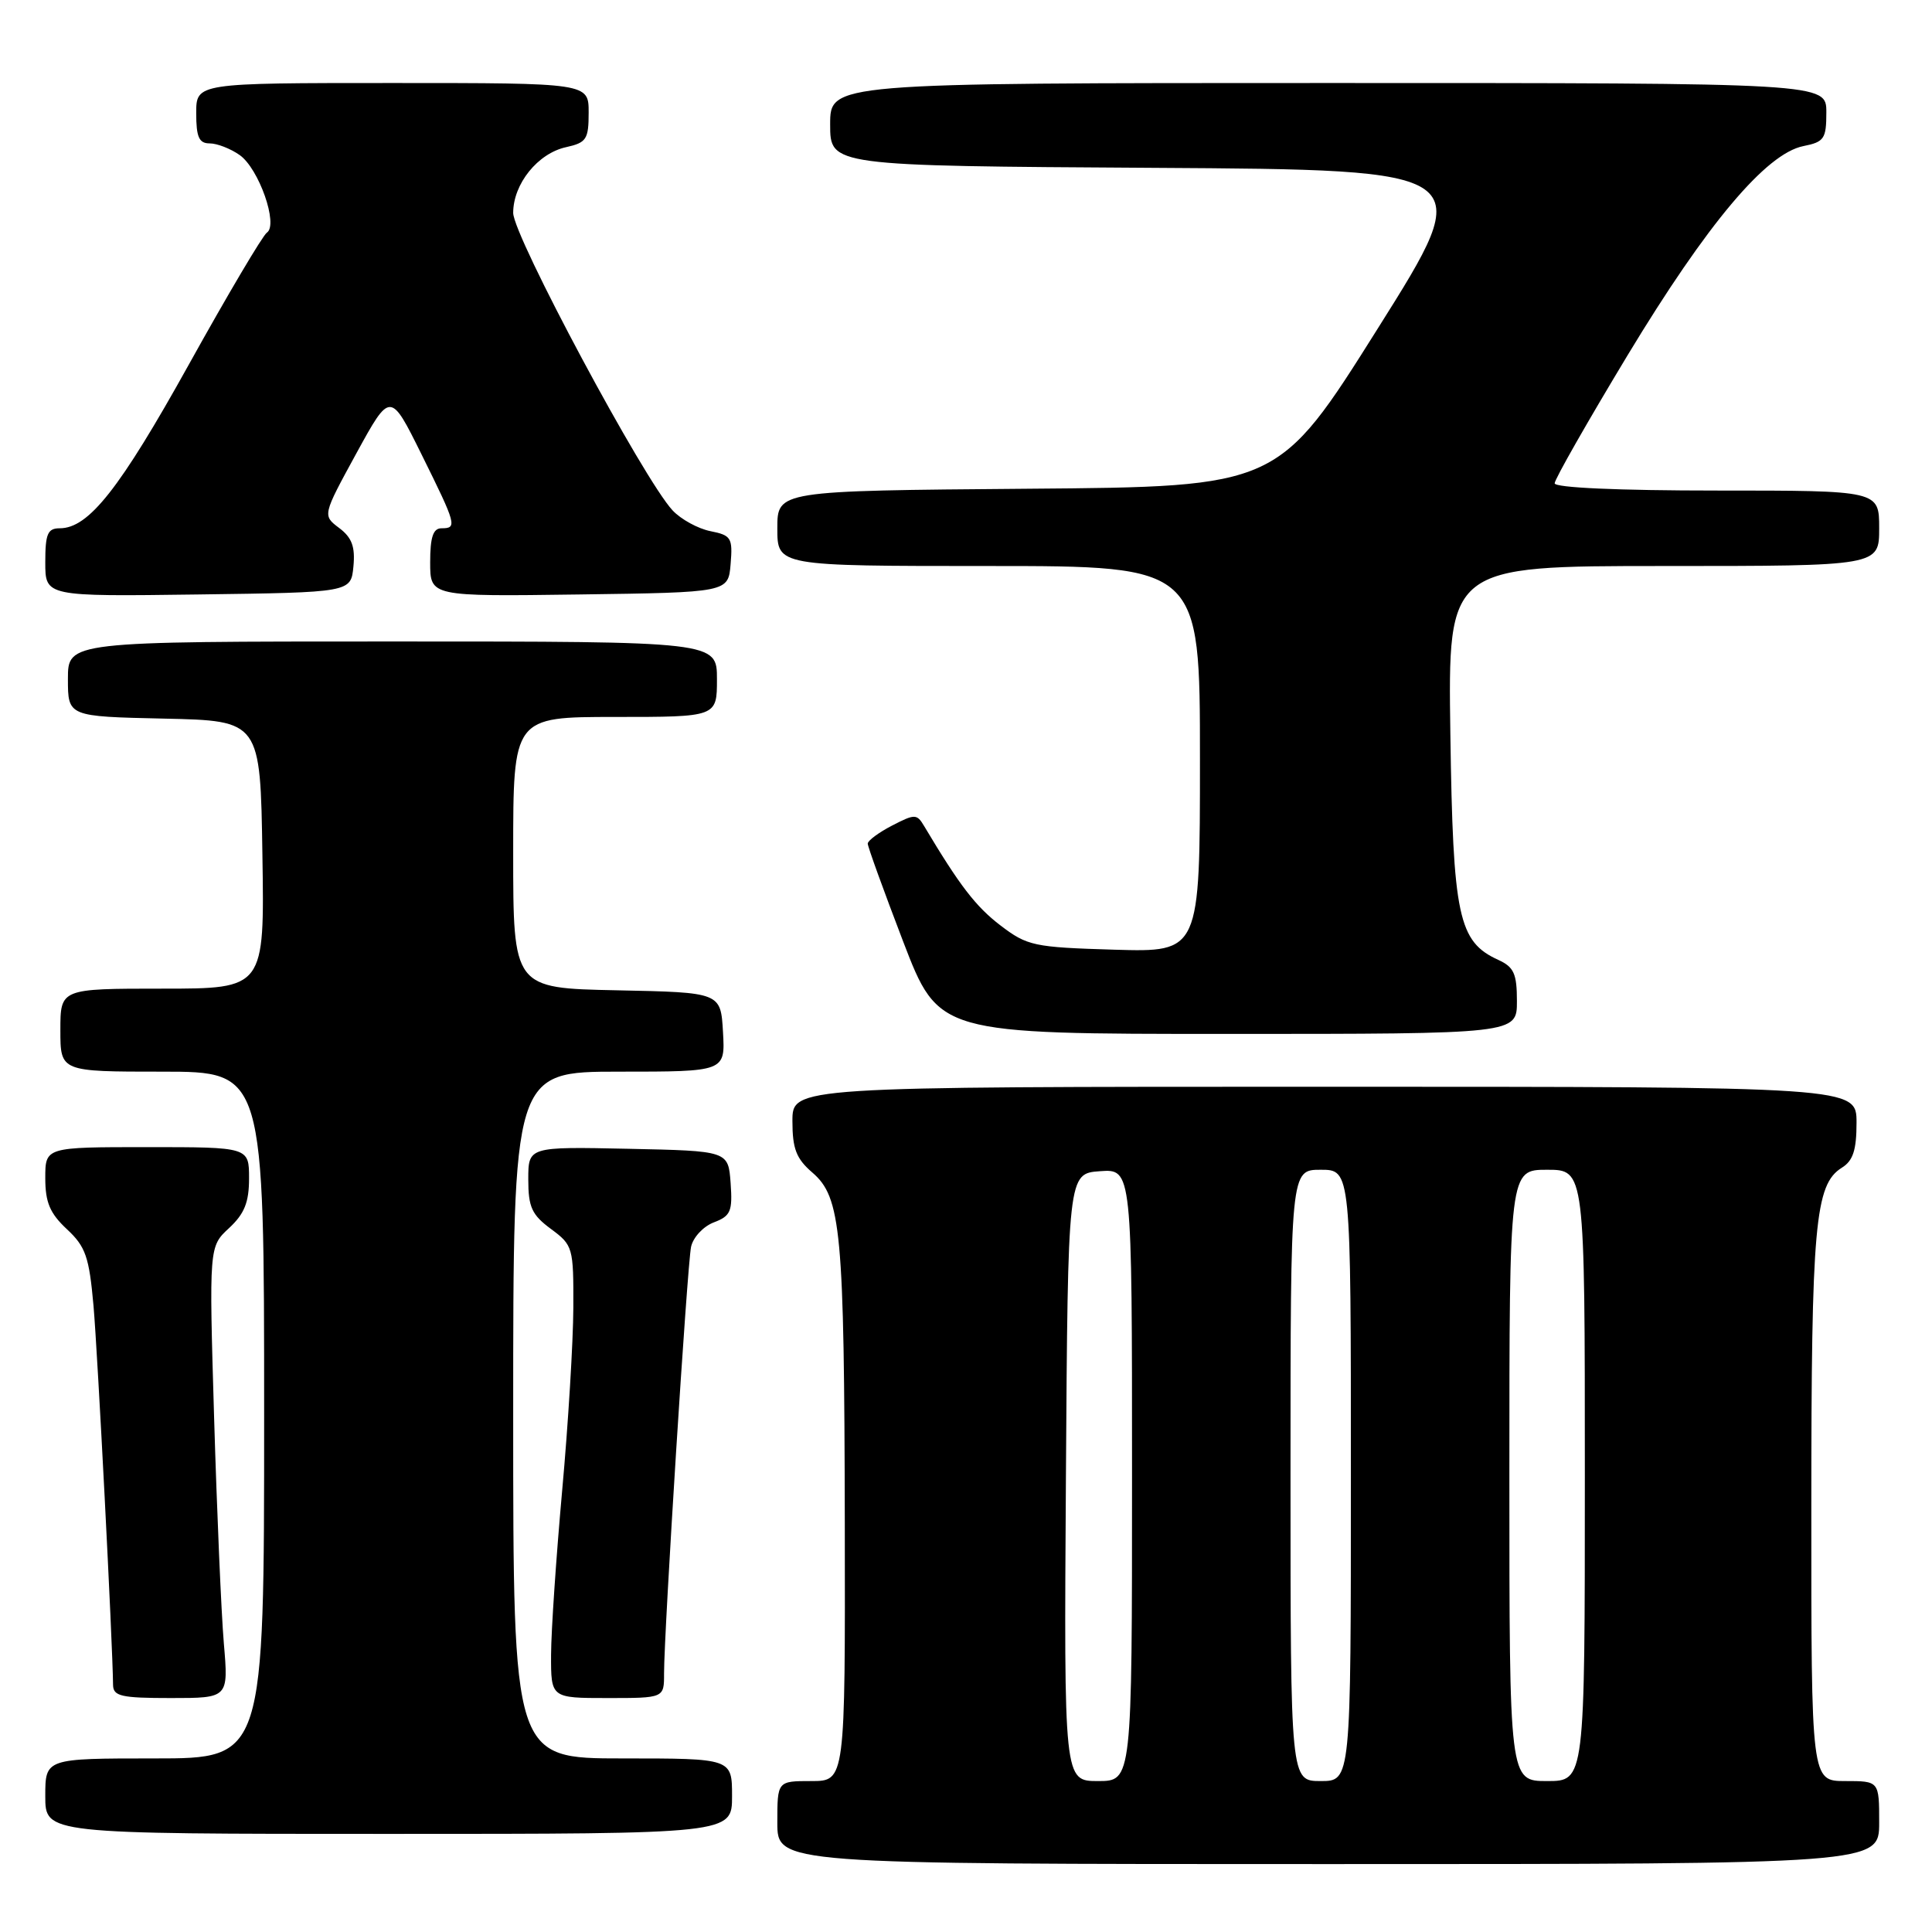 <?xml version="1.0" encoding="UTF-8" standalone="no"?>
<!DOCTYPE svg PUBLIC "-//W3C//DTD SVG 1.1//EN" "http://www.w3.org/Graphics/SVG/1.1/DTD/svg11.dtd" >
<svg xmlns="http://www.w3.org/2000/svg" xmlns:xlink="http://www.w3.org/1999/xlink" version="1.1" viewBox="0 0 256 256">
 <g >
 <path fill="currentColor"
d=" M 249.00 241.50 C 249.00 236.00 249.00 236.00 244.50 236.00 C 240.00 236.00 240.00 236.00 240.01 199.75 C 240.01 162.27 240.49 156.96 244.05 154.73 C 245.54 153.81 246.00 152.39 246.00 148.76 C 246.00 144.00 246.00 144.00 175.50 144.00 C 105.00 144.00 105.00 144.00 105.00 148.55 C 105.00 152.22 105.51 153.53 107.63 155.36 C 111.46 158.65 111.87 163.08 111.94 201.75 C 112.00 236.00 112.00 236.00 107.50 236.00 C 103.00 236.00 103.00 236.00 103.00 241.50 C 103.00 247.00 103.00 247.00 176.00 247.00 C 249.00 247.00 249.00 247.00 249.00 241.50 Z  M 97.00 238.00 C 97.00 233.00 97.00 233.00 82.50 233.00 C 68.00 233.00 68.00 233.00 68.00 187.50 C 68.00 142.00 68.00 142.00 82.05 142.00 C 96.10 142.00 96.10 142.00 95.80 136.75 C 95.50 131.50 95.50 131.50 81.75 131.22 C 68.00 130.94 68.00 130.94 68.00 112.97 C 68.00 95.00 68.00 95.00 81.50 95.00 C 95.00 95.00 95.00 95.00 95.00 90.00 C 95.00 85.00 95.00 85.00 52.00 85.00 C 9.00 85.00 9.00 85.00 9.00 89.97 C 9.00 94.94 9.00 94.94 21.75 95.22 C 34.50 95.50 34.50 95.50 34.77 113.25 C 35.05 131.00 35.05 131.00 21.52 131.00 C 8.00 131.00 8.00 131.00 8.00 136.50 C 8.00 142.00 8.00 142.00 21.50 142.00 C 35.00 142.00 35.00 142.00 35.00 187.50 C 35.00 233.00 35.00 233.00 20.50 233.00 C 6.00 233.00 6.00 233.00 6.00 238.00 C 6.00 243.00 6.00 243.00 51.50 243.00 C 97.00 243.00 97.00 243.00 97.00 238.00 Z  M 29.66 217.75 C 29.32 213.76 28.74 200.30 28.37 187.84 C 27.70 165.18 27.70 165.18 30.35 162.73 C 32.39 160.83 33.00 159.32 33.00 156.14 C 33.00 152.00 33.00 152.00 19.50 152.00 C 6.00 152.00 6.00 152.00 6.00 156.10 C 6.00 159.32 6.61 160.77 8.86 162.87 C 11.35 165.19 11.81 166.52 12.39 173.02 C 12.94 179.30 14.92 217.64 14.98 223.25 C 15.00 224.76 16.04 225.00 22.64 225.00 C 30.28 225.00 30.28 225.00 29.66 217.75 Z  M 87.99 221.75 C 87.99 216.22 91.06 167.64 91.57 165.21 C 91.84 163.96 93.19 162.50 94.59 161.97 C 96.82 161.12 97.08 160.52 96.81 156.75 C 96.50 152.50 96.50 152.50 83.25 152.22 C 70.00 151.94 70.00 151.94 70.00 156.28 C 70.00 159.95 70.47 160.97 73.00 162.84 C 75.92 165.00 76.00 165.29 75.97 173.28 C 75.95 177.80 75.29 188.70 74.49 197.50 C 73.70 206.30 73.03 216.09 73.02 219.25 C 73.00 225.00 73.00 225.00 80.50 225.00 C 88.00 225.00 88.00 225.00 87.99 221.75 Z  M 201.00 132.66 C 201.00 129.02 200.60 128.14 198.55 127.20 C 193.23 124.78 192.53 121.48 192.18 97.25 C 191.86 75.00 191.86 75.00 220.43 75.00 C 249.00 75.00 249.00 75.00 249.00 70.00 C 249.00 65.00 249.00 65.00 227.50 65.00 C 214.39 65.00 206.00 64.62 206.00 64.04 C 206.00 63.51 210.36 55.86 215.69 47.03 C 226.21 29.63 234.02 20.35 238.95 19.36 C 241.72 18.81 242.00 18.39 242.00 14.88 C 242.00 11.00 242.00 11.00 176.00 11.00 C 110.00 11.00 110.00 11.00 110.00 16.49 C 110.00 21.98 110.00 21.98 152.89 22.24 C 195.79 22.50 195.79 22.50 182.58 43.50 C 169.38 64.50 169.38 64.50 136.19 64.76 C 103.00 65.03 103.00 65.03 103.00 70.01 C 103.00 75.00 103.00 75.00 131.00 75.00 C 159.00 75.00 159.00 75.00 159.00 100.59 C 159.00 126.17 159.00 126.17 147.67 125.84 C 136.97 125.52 136.13 125.34 132.56 122.62 C 129.29 120.12 127.16 117.35 122.46 109.47 C 121.49 107.83 121.23 107.83 118.21 109.39 C 116.45 110.30 114.99 111.38 114.98 111.78 C 114.97 112.17 117.09 118.01 119.67 124.75 C 124.38 137.00 124.38 137.00 162.69 137.00 C 201.00 137.00 201.00 137.00 201.00 132.66 Z  M 46.83 75.06 C 47.08 72.44 46.63 71.23 44.94 69.96 C 42.73 68.29 42.73 68.29 47.22 60.07 C 51.72 51.86 51.72 51.86 55.86 60.22 C 60.49 69.57 60.61 70.00 58.50 70.00 C 57.39 70.00 57.00 71.17 57.00 74.52 C 57.00 79.04 57.00 79.04 76.75 78.77 C 96.50 78.50 96.50 78.50 96.81 74.74 C 97.10 71.26 96.89 70.93 94.13 70.38 C 92.49 70.05 90.24 68.82 89.13 67.64 C 85.31 63.57 68.00 31.26 68.00 28.21 C 68.00 24.37 71.26 20.32 75.01 19.50 C 77.71 18.90 78.00 18.46 78.00 14.92 C 78.00 11.00 78.00 11.00 52.00 11.00 C 26.00 11.00 26.00 11.00 26.00 15.00 C 26.00 18.17 26.37 19.00 27.78 19.00 C 28.76 19.00 30.54 19.69 31.75 20.54 C 34.30 22.32 36.92 29.79 35.36 30.83 C 34.81 31.20 30.16 39.05 25.03 48.29 C 15.87 64.77 11.75 70.00 7.92 70.00 C 6.31 70.00 6.00 70.73 6.00 74.52 C 6.00 79.04 6.00 79.04 26.25 78.77 C 46.50 78.50 46.50 78.50 46.83 75.06 Z  M 141.24 195.75 C 141.50 155.50 141.50 155.50 145.75 155.19 C 150.00 154.89 150.00 154.89 150.00 195.44 C 150.00 236.00 150.00 236.00 145.49 236.00 C 140.98 236.00 140.98 236.00 141.24 195.75 Z  M 171.00 195.50 C 171.00 155.00 171.00 155.00 175.00 155.00 C 179.00 155.00 179.00 155.00 179.00 195.50 C 179.00 236.00 179.00 236.00 175.00 236.00 C 171.00 236.00 171.00 236.00 171.00 195.50 Z  M 200.00 195.50 C 200.00 155.00 200.00 155.00 205.00 155.00 C 210.00 155.00 210.00 155.00 210.00 195.50 C 210.00 236.00 210.00 236.00 205.00 236.00 C 200.00 236.00 200.00 236.00 200.00 195.50 Z "/>
</g>
</svg>